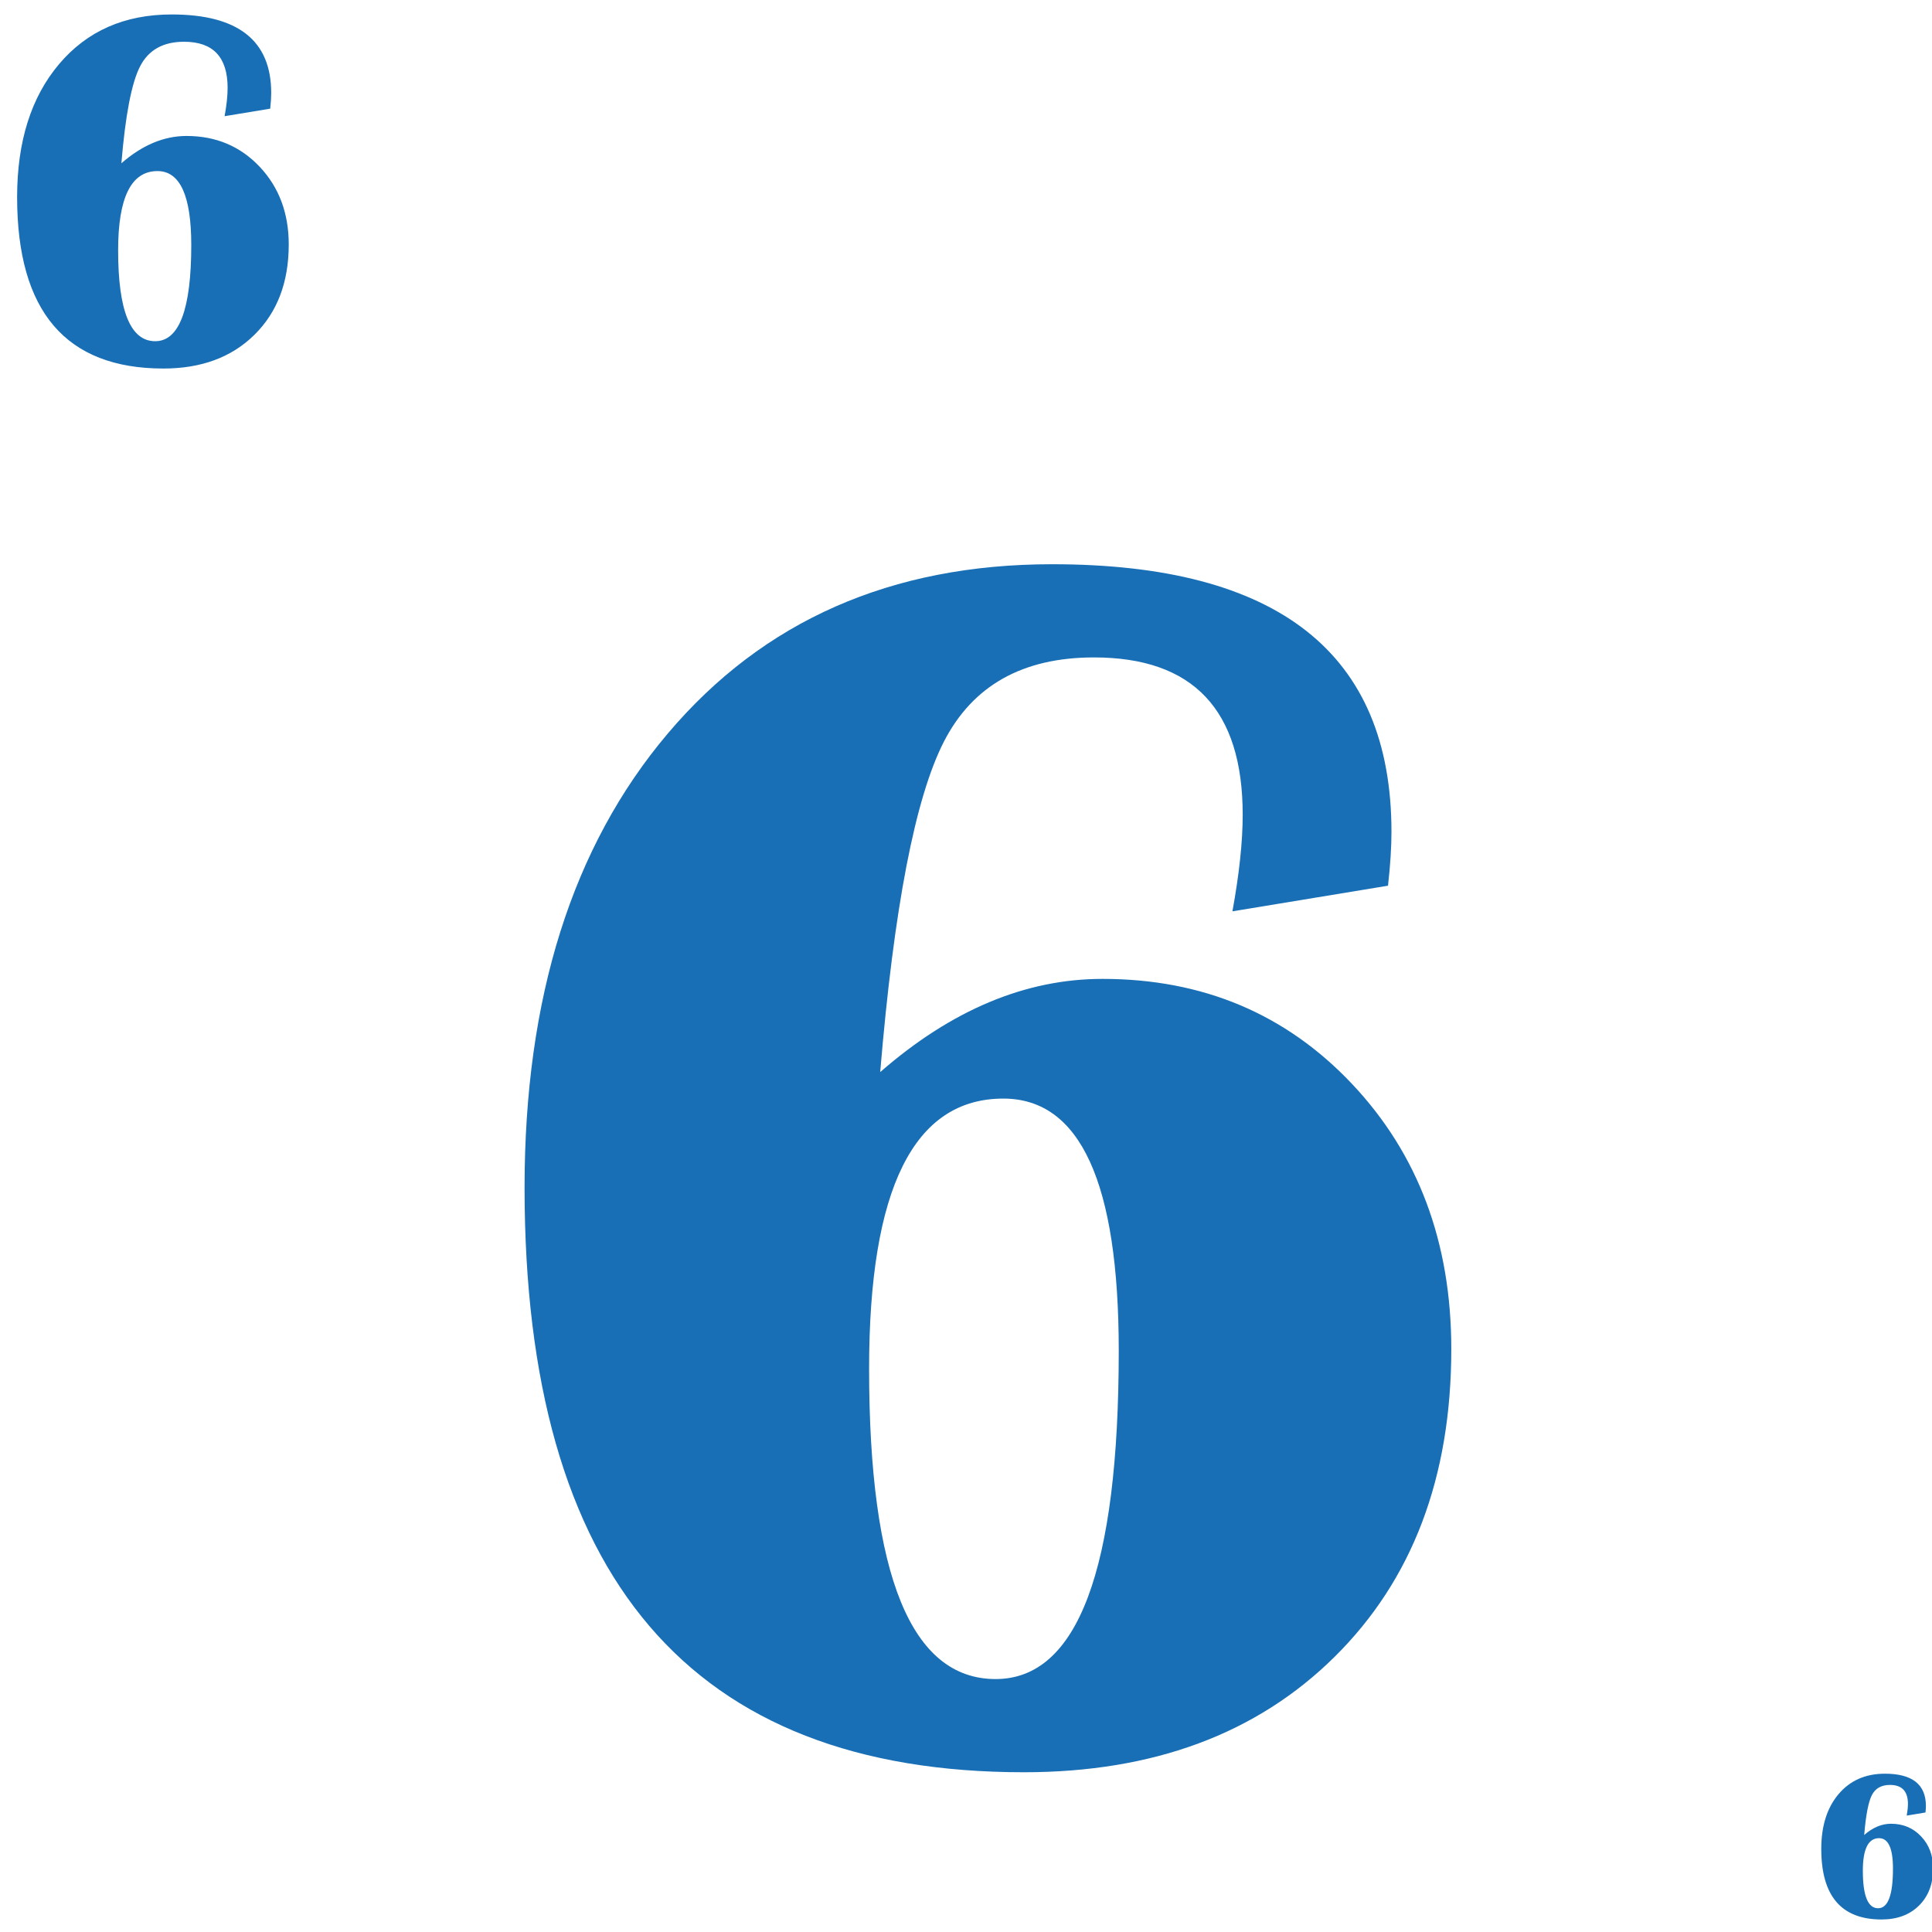 <?xml version="1.0" encoding="UTF-8"?>
<svg width="64px" height="64px" viewBox="0 0 64 64" version="1.1" xmlns="http://www.w3.org/2000/svg" xmlns:xlink="http://www.w3.org/1999/xlink">
    <title>Demo_Games/AceyDeucy/FaceCards_6</title>
    <g id="Demo_Games/AceyDeucy/FaceCards_6" stroke="none" stroke-width="1" fill="none" fill-rule="evenodd">
        <path d="M8.951,3.6 L7.44,3.849 C7.507,3.483 7.54,3.171 7.54,2.911 C7.54,1.892 7.059,1.383 6.096,1.383 C5.404,1.383 4.918,1.656 4.639,2.201 C4.359,2.746 4.153,3.815 4.021,5.409 C4.712,4.806 5.432,4.504 6.179,4.504 C7.153,4.504 7.961,4.845 8.603,5.525 C9.244,6.206 9.565,7.064 9.565,8.099 C9.565,9.344 9.188,10.34 8.432,11.087 C7.677,11.834 6.671,12.208 5.415,12.208 C2.183,12.208 0.567,10.315 0.567,6.53 C0.567,4.687 1.031,3.218 1.958,2.122 C2.885,1.026 4.128,0.479 5.689,0.479 C7.886,0.479 8.984,1.345 8.984,3.077 C8.984,3.226 8.973,3.4 8.951,3.6 Z M5.216,5.667 C4.347,5.667 3.913,6.541 3.913,8.29 C3.913,10.298 4.322,11.303 5.141,11.303 C5.938,11.303 6.336,10.24 6.336,8.115 C6.336,6.483 5.963,5.667 5.216,5.667 Z" id="Shape" fill="#186FB5" fill-rule="nonzero"></path>
        <path d="M45.98,29.34 L40.826,30.189 C41.053,28.943 41.166,27.877 41.166,26.989 C41.166,23.515 39.523,21.778 36.238,21.778 C33.878,21.778 32.222,22.708 31.268,24.568 C30.315,26.428 29.611,30.076 29.158,35.514 C31.518,33.456 33.973,32.427 36.521,32.427 C39.844,32.427 42.601,33.588 44.791,35.91 C46.981,38.232 48.076,41.159 48.076,44.689 C48.076,48.938 46.788,52.336 44.21,54.885 C41.633,57.434 38.202,58.708 33.916,58.708 C22.89,58.708 17.377,52.251 17.377,39.337 C17.377,33.05 18.958,28.037 22.121,24.299 C25.283,20.561 29.526,18.691 34.851,18.691 C42.346,18.691 46.094,21.646 46.094,27.556 C46.094,28.065 46.056,28.66 45.98,29.34 Z M33.236,36.392 C30.272,36.392 28.79,39.375 28.79,45.341 C28.79,52.194 30.187,55.621 32.981,55.621 C35.7,55.621 37.06,51.996 37.06,44.746 C37.06,39.176 35.785,36.392 33.236,36.392 Z" id="Shape" fill="#186FB5" fill-rule="nonzero"></path>
        <path d="M63.784,60.041 L63.162,60.144 C63.189,59.993 63.203,59.864 63.203,59.757 C63.203,59.338 63.005,59.128 62.608,59.128 C62.323,59.128 62.123,59.241 62.008,59.465 C61.893,59.69 61.808,60.13 61.754,60.786 C62.038,60.538 62.335,60.414 62.642,60.414 C63.043,60.414 63.376,60.554 63.64,60.834 C63.905,61.114 64.037,61.467 64.037,61.894 C64.037,62.406 63.881,62.816 63.57,63.124 C63.259,63.432 62.845,63.585 62.328,63.585 C60.997,63.585 60.332,62.806 60.332,61.248 C60.332,60.489 60.523,59.884 60.904,59.433 C61.286,58.981 61.798,58.756 62.441,58.756 C63.345,58.756 63.798,59.112 63.798,59.826 C63.798,59.887 63.793,59.959 63.784,60.041 Z M62.246,60.892 C61.888,60.892 61.709,61.252 61.709,61.972 C61.709,62.799 61.878,63.213 62.215,63.213 C62.543,63.213 62.707,62.775 62.707,61.9 C62.707,61.228 62.553,60.892 62.246,60.892 Z" id="Shape" fill="#186FB5" fill-rule="nonzero"></path>
    </g>
</svg>